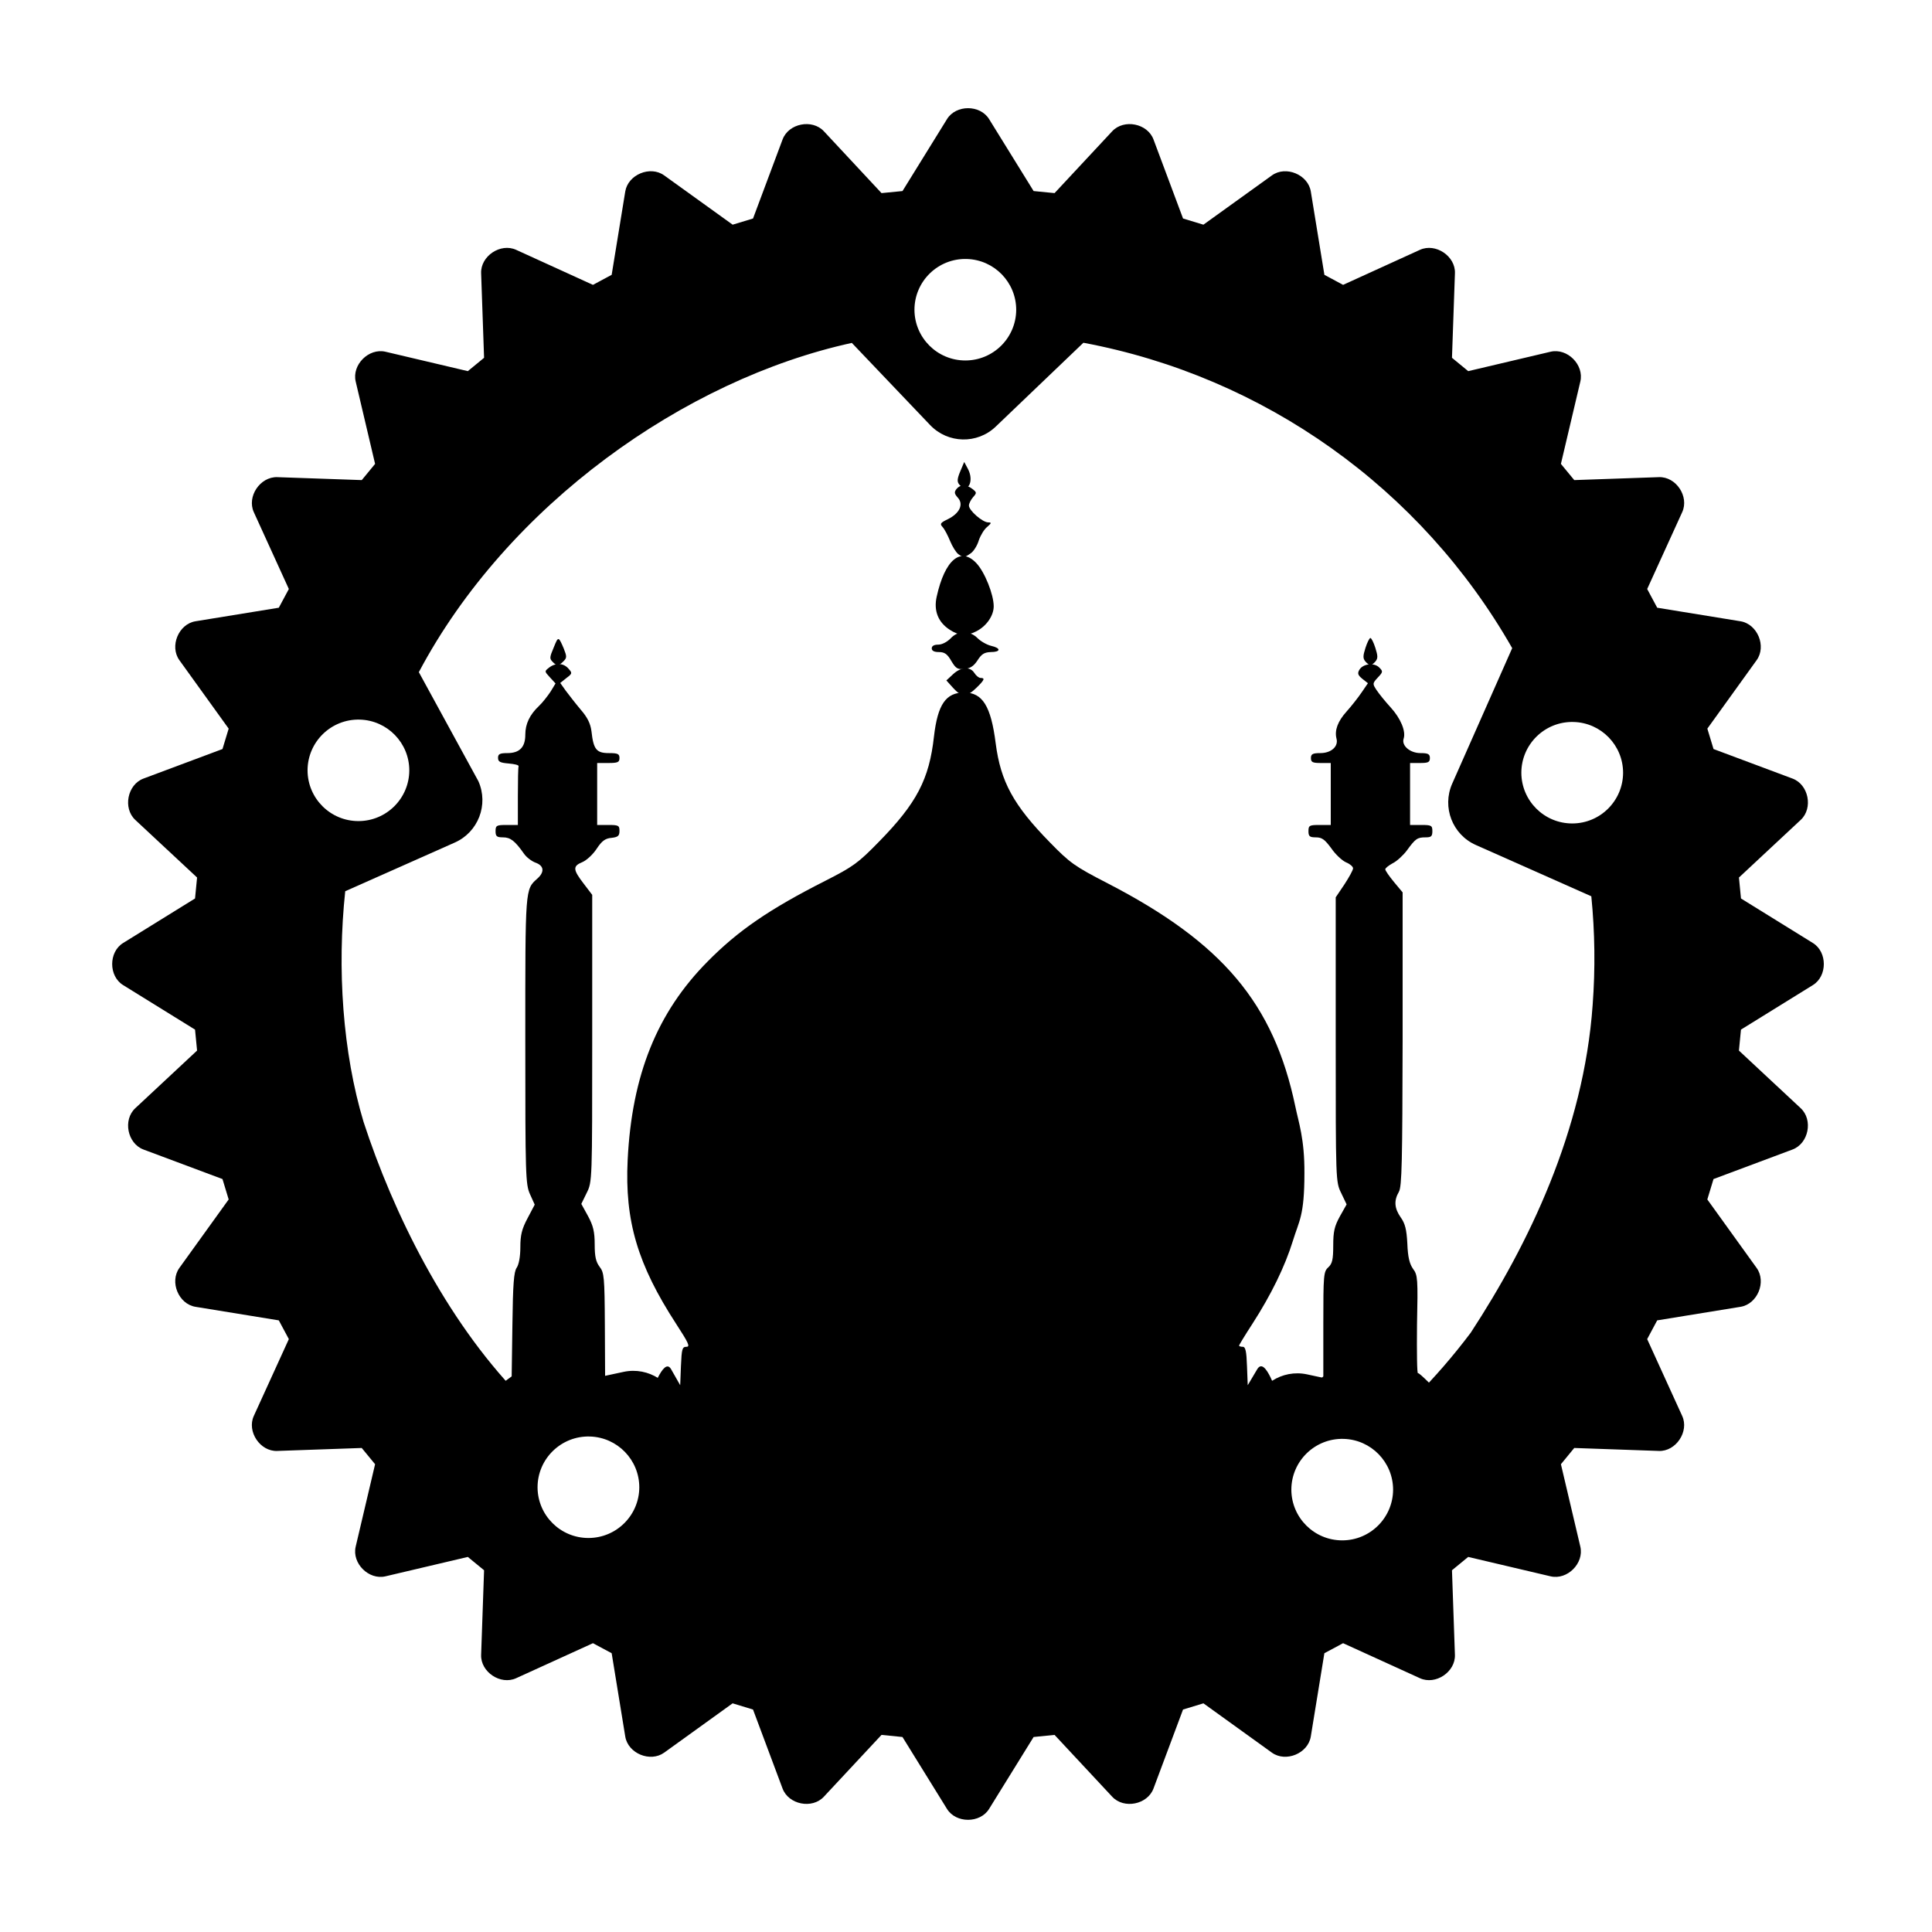 <?xml version="1.0" encoding="utf-8"?>
<svg width="500px" height="500" viewBox="0 0 500 500" id="svg4807" version="1.1" xmlns="http://www.w3.org/2000/svg">
  <desc>First version composed by Mark S. Everitt.</desc>
  <title>Brighton Rust User Group logo</title>
  <g id="layer1" transform="translate(0,-552.362)">
    <path style="fill-opacity: 1; fill-rule: evenodd; stroke: none; stroke-width: 1px; stroke-linecap: butt; stroke-linejoin: miter; stroke-opacity: 1;" d="M 250.53 580.36 C 248.388 580.36 246.247 581.303 245.086 583.188 L 233.565 601.807 L 228.137 602.337 L 213.213 586.327 C 210.189 583.09 204.08 584.289 202.53 588.458 L 194.883 608.911 L 189.61 610.508 L 171.885 597.753 C 168.284 595.151 162.527 597.549 161.815 601.921 L 158.299 623.487 L 153.457 626.085 L 133.573 617.018 C 129.531 615.171 124.346 618.642 124.516 623.073 L 125.278 644.958 L 121.075 648.413 L 99.762 643.389 C 95.433 642.381 91.036 646.771 92.053 651.1 L 97.073 672.417 L 93.625 676.61 L 71.741 675.846 C 67.326 675.719 63.847 680.859 65.686 684.909 L 74.752 704.798 L 72.155 709.639 L 50.594 713.147 C 46.214 713.859 43.84 719.617 46.424 723.217 L 59.18 740.932 L 57.578 746.212 L 37.125 753.858 C 32.974 755.409 31.759 761.512 35.004 764.546 L 51.004 779.465 L 50.475 784.887 L 31.86 796.411 C 28.09 798.741 28.09 804.98 31.86 807.301 L 50.475 818.825 L 51.004 824.247 L 35.004 839.171 C 31.759 842.195 32.974 848.295 37.125 849.854 L 57.578 857.501 L 59.18 862.78 L 46.424 880.499 C 43.832 884.108 46.218 889.862 50.598 890.565 L 72.155 894.073 L 74.752 898.923 L 65.686 918.803 C 63.839 922.845 67.326 928.042 71.741 927.864 L 93.616 927.098 L 97.073 931.299 L 92.053 952.622 C 91.036 956.943 95.433 961.33 99.762 960.313 L 121.075 955.294 L 125.278 958.743 L 124.516 980.632 C 124.346 985.063 129.531 988.527 133.573 986.68 L 153.457 977.618 L 158.299 980.215 L 161.815 1001.77 C 162.527 1006.159 168.284 1008.53 171.885 1005.946 L 189.6 993.182 L 194.879 994.788 L 202.526 1015.233 C 204.076 1019.385 210.185 1020.608 213.209 1017.354 L 228.133 1001.354 L 233.559 1001.897 L 245.082 1020.511 C 247.404 1024.264 253.643 1024.272 255.973 1020.511 L 267.496 1001.897 L 272.918 1001.354 L 287.838 1017.354 C 290.863 1020.608 296.971 1019.385 298.522 1015.233 L 306.168 994.788 L 311.448 993.182 L 329.166 1005.946 C 332.767 1008.53 338.521 1006.151 339.233 1001.77 L 342.748 980.215 L 347.59 977.618 L 367.475 986.68 C 371.516 988.527 376.693 985.071 376.532 980.632 L 375.77 958.743 L 379.967 955.294 L 401.28 960.313 C 405.609 961.33 410.003 956.943 408.987 952.622 L 403.965 931.299 L 407.414 927.098 L 429.299 927.864 C 433.713 928.042 437.204 922.845 435.348 918.803 L 426.287 898.923 L 428.879 894.073 L 450.442 890.565 C 454.83 889.862 457.211 884.108 454.61 880.499 L 441.854 862.78 L 443.455 857.501 L 463.905 849.854 C 468.065 848.295 469.279 842.195 466.026 839.171 L 450.032 824.247 L 450.561 818.825 L 469.174 807.301 C 472.945 804.98 472.949 798.741 469.174 796.411 L 450.565 784.887 L 450.036 779.465 L 466.032 764.546 C 469.285 761.512 468.069 755.409 463.909 753.858 L 443.461 746.212 L 441.86 740.932 L 454.614 723.217 C 457.215 719.617 454.826 713.867 450.446 713.147 L 428.883 709.639 L 426.291 704.798 L 435.352 684.909 C 437.207 680.859 433.76 675.677 429.303 675.846 L 407.418 676.61 L 403.961 672.417 L 408.991 651.1 C 410.007 646.771 405.613 642.373 401.284 643.389 L 379.973 648.413 L 375.77 644.958 L 376.537 623.073 C 376.707 618.642 371.52 615.18 367.479 617.018 L 347.594 626.085 L 342.752 623.487 L 339.237 601.921 C 338.525 597.549 332.773 595.16 329.172 597.753 L 311.442 610.508 L 306.172 608.911 L 298.526 588.458 C 296.975 584.289 290.867 583.09 287.842 586.327 L 272.922 602.337 L 267.5 601.807 L 255.977 583.188 C 254.812 581.303 252.671 580.36 250.53 580.36 Z M 250.211 619.387 C 257.33 619.596 262.993 625.427 262.993 632.549 C 262.957 639.795 257.073 645.651 249.827 645.651 C 242.58 645.651 236.696 639.795 236.661 632.549 C 236.66 625.127 242.792 619.17 250.211 619.387 Z M 280.383 641.067 C 327.186 649.834 367.768 678.737 391.354 720.102 L 375.825 755.178 C 373.143 761.249 375.881 768.35 381.934 771.04 L 411.832 784.319 C 412.763 793.672 412.878 803.088 412.176 812.462 C 409.864 844.989 395.568 874.424 380.623 897.268 C 376.176 903.181 371.329 908.783 366.116 914.034 L 338.27 908.048 C 331.784 906.658 325.405 910.784 324.016 917.282 L 317.407 948.122 C 274.402 967.602 225.041 967.365 182.225 947.473 L 175.621 916.633 C 174.232 910.144 167.851 906.009 161.37 907.403 L 134.145 913.249 C 115.262 893.643 101.793 866.298 94.092 842.719 C 88.679 824.747 87.205 803.035 89.346 783.01 L 117.707 770.409 C 123.765 767.719 126.503 760.618 123.813 754.548 L 108.394 726.313 C 131.344 683.037 177.215 650.558 220.454 641.106 L 240.727 662.376 C 245.311 667.175 252.903 667.354 257.698 662.766 L 280.383 641.067 Z M 93.145 738.596 C 100.263 738.805 105.926 744.635 105.926 751.757 C 105.89 759.003 100.006 764.858 92.76 764.858 C 85.514 764.858 79.63 759.003 79.594 751.757 C 79.594 744.335 85.726 738.38 93.145 738.596 Z M 407.274 739.21 C 414.392 739.418 420.055 745.249 420.055 752.37 C 420.019 759.616 414.135 765.472 406.889 765.472 C 399.643 765.472 393.759 759.616 393.723 752.37 C 393.723 744.948 399.855 738.993 407.274 739.21 Z M 152.668 924.13 C 159.787 924.338 165.449 930.169 165.45 937.29 C 165.414 944.536 159.53 950.392 152.284 950.392 C 145.037 950.392 139.153 944.536 139.118 937.29 C 139.118 929.868 145.25 923.913 152.668 924.13 Z M 347.75 924.743 C 354.87 924.951 360.532 930.783 360.532 937.905 C 360.496 945.151 354.612 951.007 347.366 951.007 C 340.119 951.007 334.235 945.151 334.2 937.905 C 334.199 930.483 340.331 924.526 347.75 924.743 Z" id="path5519"/>
    <g>
      <path d="M 126.391 915.69 C 125.813 914.985 125.813 914.407 126.263 913.447 C 126.647 912.74 132.419 908.571 132.419 908.571 L 132.612 895.165 C 132.74 884.647 132.997 881.504 133.702 880.479 C 134.28 879.644 134.664 877.593 134.664 875.154 C 134.664 872.012 135.05 870.408 136.525 867.651 L 138.384 864.122 L 137.166 861.429 C 136.012 858.864 135.947 856.619 135.947 821.535 C 135.947 781.896 135.883 782.603 139.09 779.717 C 141.015 777.984 140.758 776.381 138.577 775.611 C 137.551 775.226 136.204 774.2 135.563 773.238 C 133.253 769.967 132.099 769.069 130.175 769.069 C 128.571 769.069 128.25 768.812 128.25 767.465 C 128.25 765.991 128.507 765.862 131.137 765.862 L 134.023 765.862 L 134.023 758.486 C 134.023 754.446 134.087 750.918 134.215 750.661 C 134.28 750.34 133.126 750.083 131.65 749.956 C 129.405 749.763 128.892 749.507 128.892 748.48 C 128.892 747.518 129.341 747.262 131.329 747.262 C 134.472 747.262 135.947 745.722 135.947 742.516 C 135.947 739.694 137.102 737.321 139.475 735.075 C 140.373 734.242 141.719 732.51 142.489 731.354 L 143.772 729.238 L 142.297 727.635 C 140.886 726.096 140.886 726.096 142.105 725.134 C 143.772 723.852 145.825 723.915 147.108 725.39 C 148.134 726.544 148.134 726.673 146.595 727.827 L 144.991 729.111 L 146.401 731.098 C 147.171 732.124 148.904 734.37 150.251 735.973 C 152.047 738.026 152.816 739.629 153.072 741.618 C 153.585 746.3 154.355 747.262 157.562 747.262 C 159.871 747.262 160.32 747.454 160.32 748.545 C 160.32 749.636 159.871 749.827 157.433 749.827 L 154.547 749.827 L 154.547 757.845 L 154.547 765.862 L 157.433 765.862 C 160.064 765.862 160.32 765.991 160.32 767.402 C 160.32 768.685 159.935 769.005 158.268 769.197 C 156.665 769.326 155.767 769.967 154.42 772.019 C 153.458 773.495 151.79 775.034 150.699 775.483 C 148.198 776.509 148.262 777.407 151.02 781 L 153.264 783.949 L 153.264 821.021 C 153.264 857.902 153.264 858.222 151.854 861.044 L 150.443 863.93 L 152.175 867.074 C 153.521 869.575 153.906 871.114 153.906 874.45 C 153.906 877.593 154.227 878.939 155.189 880.222 C 156.344 881.697 156.471 882.851 156.536 895.231 L 156.6 908.571 C 156.6 908.571 162.501 913.381 163.014 913.894 C 163.526 914.407 163.526 914.856 162.886 915.626 C 161.731 917.037 127.545 917.102 126.391 915.69 Z"/>
      <path d="M 167.375 916.626 C 166.733 915.793 166.733 915.407 167.632 914.51 C 168.466 913.548 171.672 903.285 173.662 906.685 L 176.035 910.854 L 176.226 905.915 C 176.419 901.49 176.548 900.912 177.638 900.912 C 178.664 900.912 178.215 899.951 175.008 895.012 C 165.003 879.618 161.667 868.331 162.437 852.552 C 163.526 830.552 170.069 814.389 183.09 801.241 C 190.978 793.223 199.124 787.643 213.556 780.331 C 220.867 776.611 222.086 775.713 227.474 770.197 C 237.223 760.256 240.493 754.035 241.713 742.939 C 242.675 734.664 244.792 731.586 249.537 731.586 C 254.284 731.586 256.465 735.114 257.683 744.734 C 258.965 754.676 262.301 760.769 271.729 770.39 C 276.926 775.713 278.079 776.546 286.674 780.973 C 316.434 796.365 329.647 812.08 335.226 838.698 C 336.061 842.803 337.647 847.1 337.582 856.016 C 337.582 867.111 336.19 868.265 334.586 873.525 C 332.534 880.131 329.006 887.38 324.131 894.948 C 322.207 897.898 320.668 900.464 320.668 900.592 C 320.668 900.784 321.116 900.912 321.63 900.912 C 322.335 900.912 322.592 902.067 322.72 905.915 L 322.912 910.854 L 325.35 906.749 C 327.53 903.028 330.481 913.548 331.314 914.51 C 332.213 915.407 332.213 915.793 331.571 916.626 C 330.865 917.46 321.626 981.842 249.726 981.842 C 177.826 981.842 168.081 917.46 167.375 916.626 Z"/>
      <path d="M 204.422 867.907 C 199.419 861.685 197.559 855.208 199.097 849.436 C 199.739 846.998 205.512 837.57 206.859 836.736 C 207.693 836.222 213.593 845.459 214.556 848.794 C 216.159 854.566 213.915 861.75 208.591 868.035 L 206.539 870.537 L 204.422 867.907 Z"/>
      <path d="M 185.565 866.175 C 180.113 857.196 179.792 850.077 184.411 841.867 C 185.949 839.237 187.361 837.057 187.553 837.057 C 188.002 837.121 192.876 844.24 193.967 846.42 C 197.11 852.77 195.442 860.402 189.221 868.292 L 187.81 869.96 L 185.565 866.175 Z"/>
      <path d="M 336.382 915.306 C 336.19 914.6 342.475 908.571 342.475 908.571 L 342.475 895.039 C 342.475 882.338 342.539 881.441 343.758 880.35 C 344.783 879.388 345.04 878.361 345.04 874.707 C 345.04 871.05 345.361 869.703 346.772 867.137 L 348.503 864.058 L 347.093 861.109 C 345.682 858.222 345.682 858.094 345.682 821.406 L 345.682 784.591 L 347.926 781.256 C 349.145 779.395 350.172 777.536 350.172 777.086 C 350.172 776.637 349.338 775.932 348.376 775.546 C 347.349 775.098 345.617 773.495 344.527 771.891 C 342.859 769.647 342.154 769.069 340.55 769.069 C 338.947 769.069 338.627 768.812 338.627 767.465 C 338.627 765.991 338.883 765.862 341.513 765.862 L 344.399 765.862 L 344.399 757.845 L 344.399 749.827 L 341.833 749.827 C 339.717 749.827 339.268 749.636 339.268 748.545 C 339.268 747.518 339.717 747.262 341.705 747.262 C 344.527 747.262 346.452 745.53 345.874 743.477 C 345.361 741.361 346.195 739.052 348.503 736.487 C 349.659 735.204 351.389 733.023 352.352 731.611 L 354.02 729.175 L 352.545 728.021 C 351.389 727.058 351.262 726.609 351.839 725.647 C 352.801 724.108 355.687 723.787 356.97 725.134 C 357.932 726.096 357.932 726.288 356.585 727.699 C 355.174 729.238 355.174 729.303 356.265 730.971 C 356.906 731.932 358.509 733.921 359.921 735.46 C 362.487 738.283 363.898 741.618 363.256 743.542 C 362.678 745.337 364.924 747.262 367.617 747.262 C 369.606 747.262 370.054 747.518 370.054 748.545 C 370.054 749.636 369.606 749.827 367.489 749.827 L 364.924 749.827 L 364.924 757.845 L 364.924 765.862 L 367.81 765.862 C 370.439 765.862 370.696 765.991 370.696 767.465 C 370.696 768.812 370.375 769.069 368.964 769.069 C 366.784 769.069 366.334 769.39 364.09 772.468 C 363.128 773.751 361.46 775.29 360.37 775.803 C 359.343 776.381 358.509 777.023 358.509 777.343 C 358.509 777.664 359.535 779.139 360.754 780.614 L 362.999 783.308 L 362.999 821.214 C 362.935 852.898 362.807 859.441 362.037 860.788 C 360.691 863.097 360.883 865.084 362.487 867.394 C 363.641 868.998 364.025 870.537 364.218 874.193 C 364.346 877.72 364.795 879.452 365.693 880.735 C 366.911 882.338 366.976 883.3 366.719 895.294 C 366.655 902.414 366.719 907.993 366.976 907.737 C 367.232 907.481 372.236 912.548 372.749 913.318 C 373.325 914.28 373.325 914.793 372.683 915.563 C 371.915 916.46 369.477 916.589 354.276 916.589 C 337.407 916.589 336.766 916.524 336.382 915.306 Z"/>
      <path d="M 246.651 730.379 L 244.92 728.455 L 246.651 726.852 C 248.703 724.927 251.077 724.799 252.167 726.531 C 252.616 727.236 253.321 727.813 253.771 727.813 C 254.988 727.813 254.797 728.326 252.68 730.379 C 250.178 732.816 248.832 732.816 246.651 730.379 Z"/>
      <path d="M 143.131 723.761 C 142.169 722.799 142.169 722.606 143.388 719.72 C 144.477 717.026 144.542 717.026 145.888 720.168 C 146.722 722.286 146.722 722.606 145.825 723.504 C 144.605 724.723 144.158 724.787 143.131 723.761 Z"/>
      <path d="M 353.378 723.569 C 352.672 722.734 352.737 722.092 353.378 720.041 C 353.828 718.63 354.404 717.476 354.661 717.476 C 354.917 717.476 355.495 718.63 355.944 720.041 C 356.585 722.092 356.649 722.734 355.944 723.569 C 355.495 724.082 354.917 724.531 354.661 724.531 C 354.404 724.531 353.828 724.082 353.378 723.569 Z"/>
      <path d="M 246.202 723.425 C 245.176 721.63 244.47 721.117 242.996 721.117 C 241.776 721.117 241.135 720.796 241.135 720.155 C 241.135 719.513 241.776 719.193 242.802 719.193 C 243.829 719.193 245.112 718.486 246.009 717.589 C 247.935 715.472 250.948 715.472 253.001 717.525 C 253.834 718.358 255.438 719.256 256.528 719.513 C 259.094 720.09 259.03 721.117 256.4 721.117 C 254.733 721.181 254.028 721.63 253.001 723.233 C 252.038 724.708 251.142 725.349 249.602 725.478 C 247.806 725.67 247.357 725.349 246.202 723.425 Z"/>
      <path d="M 245.817 715.356 C 242.802 713.431 241.584 710.417 242.418 706.76 C 244.535 697.205 248.639 693.805 252.68 698.102 C 254.861 700.411 257.17 706.247 257.17 709.263 C 257.17 711.7 255.311 714.393 252.68 715.741 C 250.178 717.024 248.254 716.959 245.817 715.356 Z"/>
      <path d="M 247.998 695.768 C 247.421 695.318 246.458 693.779 245.882 692.368 C 245.305 690.957 244.47 689.352 243.958 688.776 C 243.188 687.942 243.316 687.685 245.305 686.723 C 248.319 685.249 249.473 682.875 247.869 681.143 C 246.971 680.117 246.908 679.732 247.549 678.898 C 248.575 677.68 250.051 677.68 251.655 678.898 C 252.808 679.797 252.808 679.925 251.846 681.016 C 251.269 681.656 250.756 682.683 250.756 683.196 C 250.756 684.479 254.284 687.557 255.758 687.557 C 256.657 687.557 256.593 687.75 255.502 688.712 C 254.733 689.289 253.771 690.892 253.321 692.175 C 252.937 693.523 251.975 695.061 251.205 695.574 C 249.537 696.729 249.345 696.729 247.998 695.768 Z"/>
      <path d="M 248.254 677.756 C 247.678 677.05 247.678 676.345 248.511 674.356 L 249.537 671.919 L 250.499 673.714 C 252.231 676.986 250.372 680.321 248.254 677.756 Z"/>
    </g>
  </g>
</svg>